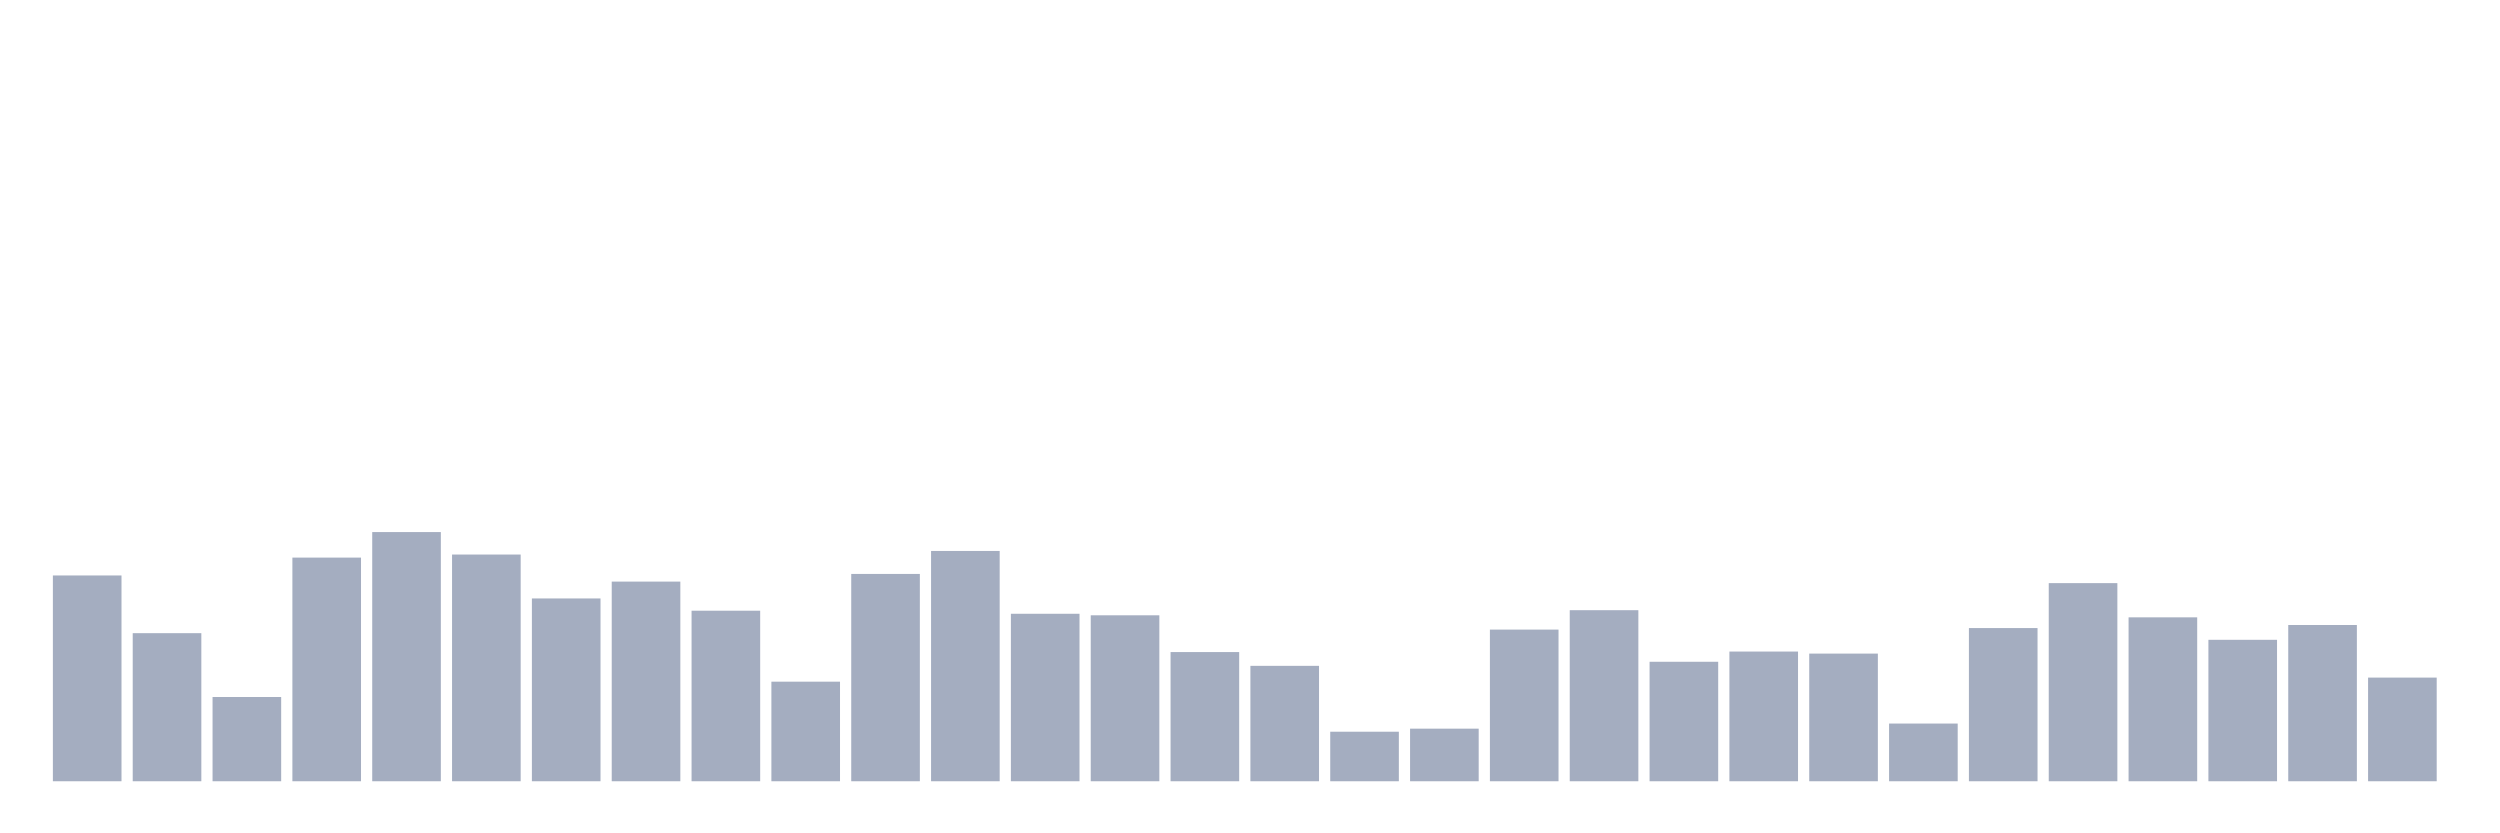<svg xmlns="http://www.w3.org/2000/svg" viewBox="0 0 480 160"><g transform="translate(10,10)"><rect class="bar" x="0.153" width="13.175" y="100.49" height="39.51" fill="rgb(164,173,192)"></rect><rect class="bar" x="15.482" width="13.175" y="111.569" height="28.431" fill="rgb(164,173,192)"></rect><rect class="bar" x="30.81" width="13.175" y="123.824" height="16.176" fill="rgb(164,173,192)"></rect><rect class="bar" x="46.138" width="13.175" y="97.059" height="42.941" fill="rgb(164,173,192)"></rect><rect class="bar" x="61.466" width="13.175" y="92.157" height="47.843" fill="rgb(164,173,192)"></rect><rect class="bar" x="76.794" width="13.175" y="96.471" height="43.529" fill="rgb(164,173,192)"></rect><rect class="bar" x="92.123" width="13.175" y="104.902" height="35.098" fill="rgb(164,173,192)"></rect><rect class="bar" x="107.451" width="13.175" y="101.667" height="38.333" fill="rgb(164,173,192)"></rect><rect class="bar" x="122.779" width="13.175" y="107.255" height="32.745" fill="rgb(164,173,192)"></rect><rect class="bar" x="138.107" width="13.175" y="120.882" height="19.118" fill="rgb(164,173,192)"></rect><rect class="bar" x="153.436" width="13.175" y="100.196" height="39.804" fill="rgb(164,173,192)"></rect><rect class="bar" x="168.764" width="13.175" y="95.784" height="44.216" fill="rgb(164,173,192)"></rect><rect class="bar" x="184.092" width="13.175" y="107.843" height="32.157" fill="rgb(164,173,192)"></rect><rect class="bar" x="199.42" width="13.175" y="108.137" height="31.863" fill="rgb(164,173,192)"></rect><rect class="bar" x="214.748" width="13.175" y="115.196" height="24.804" fill="rgb(164,173,192)"></rect><rect class="bar" x="230.077" width="13.175" y="117.843" height="22.157" fill="rgb(164,173,192)"></rect><rect class="bar" x="245.405" width="13.175" y="130.49" height="9.51" fill="rgb(164,173,192)"></rect><rect class="bar" x="260.733" width="13.175" y="129.902" height="10.098" fill="rgb(164,173,192)"></rect><rect class="bar" x="276.061" width="13.175" y="110.882" height="29.118" fill="rgb(164,173,192)"></rect><rect class="bar" x="291.39" width="13.175" y="107.157" height="32.843" fill="rgb(164,173,192)"></rect><rect class="bar" x="306.718" width="13.175" y="117.059" height="22.941" fill="rgb(164,173,192)"></rect><rect class="bar" x="322.046" width="13.175" y="115.098" height="24.902" fill="rgb(164,173,192)"></rect><rect class="bar" x="337.374" width="13.175" y="115.49" height="24.51" fill="rgb(164,173,192)"></rect><rect class="bar" x="352.702" width="13.175" y="128.922" height="11.078" fill="rgb(164,173,192)"></rect><rect class="bar" x="368.031" width="13.175" y="110.588" height="29.412" fill="rgb(164,173,192)"></rect><rect class="bar" x="383.359" width="13.175" y="101.961" height="38.039" fill="rgb(164,173,192)"></rect><rect class="bar" x="398.687" width="13.175" y="108.529" height="31.471" fill="rgb(164,173,192)"></rect><rect class="bar" x="414.015" width="13.175" y="112.843" height="27.157" fill="rgb(164,173,192)"></rect><rect class="bar" x="429.344" width="13.175" y="110" height="30" fill="rgb(164,173,192)"></rect><rect class="bar" x="444.672" width="13.175" y="120.098" height="19.902" fill="rgb(164,173,192)"></rect></g></svg>